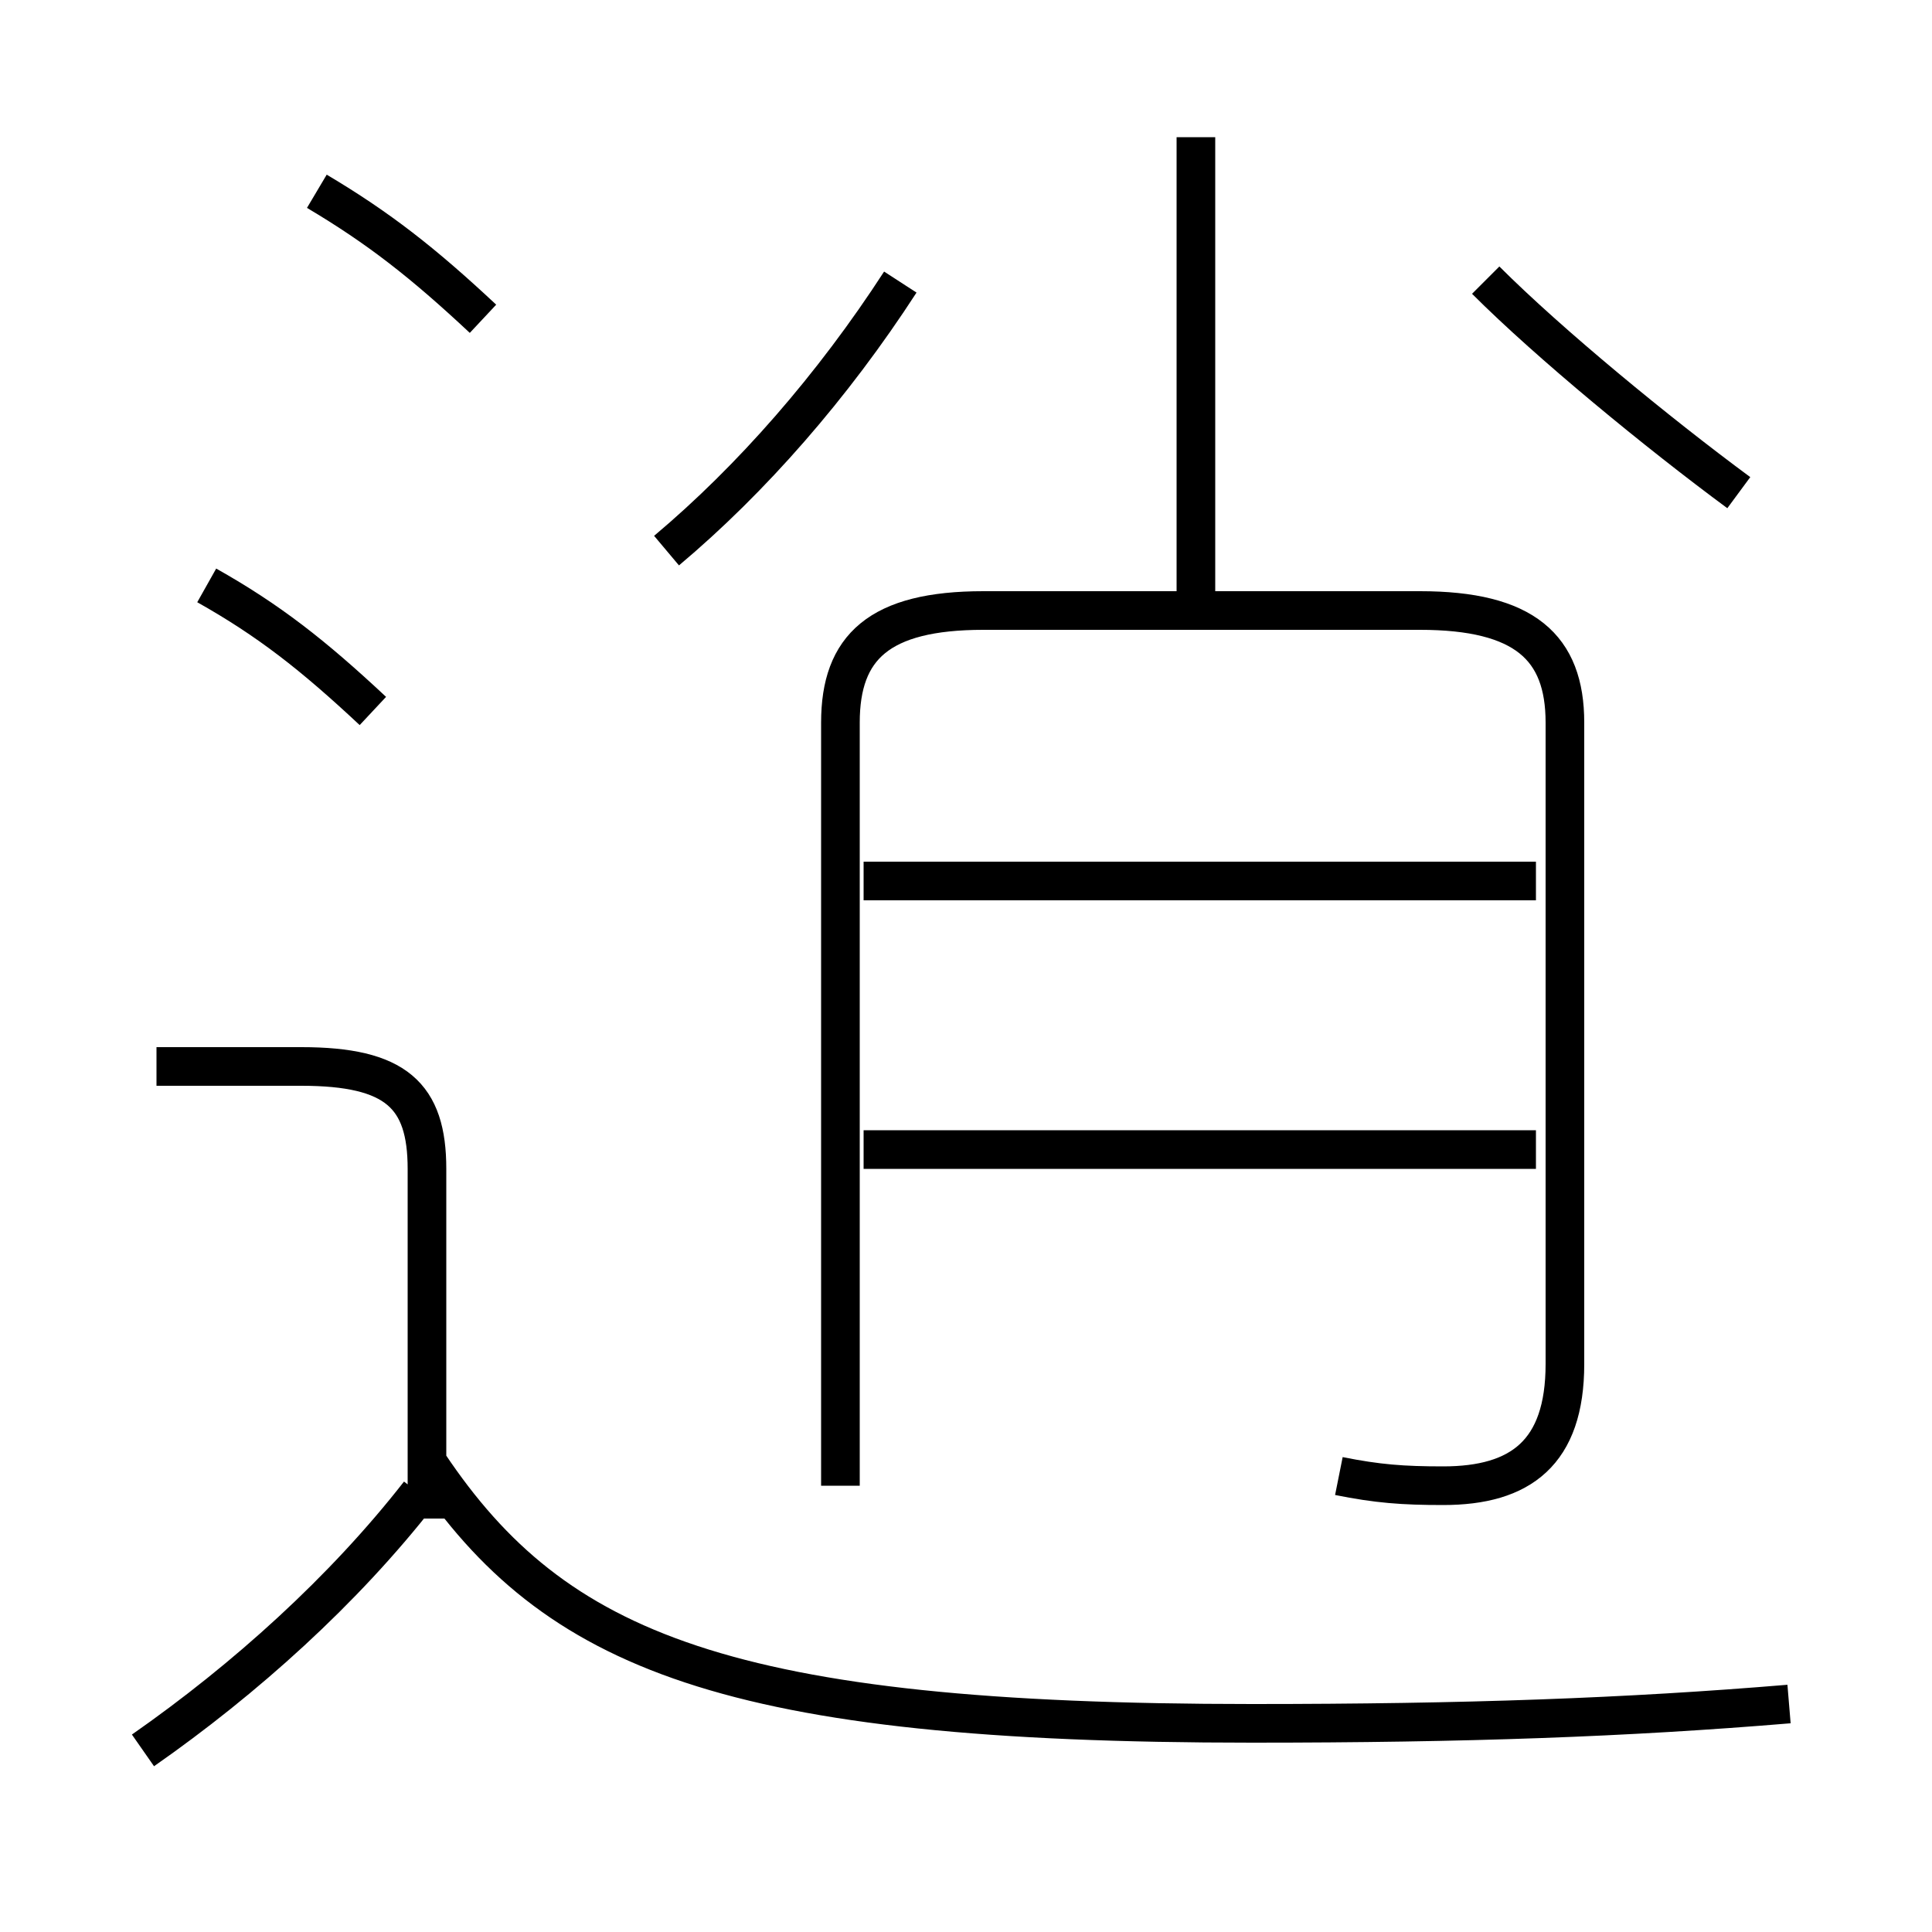 <?xml version='1.0' encoding='utf8'?>
<svg viewBox="0.0 -6.0 50.0 50.0" version="1.1" xmlns="http://www.w3.org/2000/svg">
<rect x="0.0" y="-6.0" width="50.0" height="50.0" fill="#808080" stroke="none"/>
<rect x="-1000" y="-1000" width="2000" height="2000" stroke="white" fill="white"/>
<g style="fill:white;stroke:#000000;  stroke-width:1">
<path d="M 34.65 -5.8 C 35.65 -5.6 36.3 -5.55 37.35 -5.55 C 39.35 -5.55 40.5 -6.4 40.5 -8.7 L 40.5 -25.3 C 40.5 -27.25 39.45 -28.2 36.75 -28.2 L 25.45 -28.2 C 22.75 -28.2 21.75 -27.25 21.75 -25.3 L 21.75 -5.55 M 3.7 1.3 C 6.35 -0.55 8.9 -2.85 10.85 -5.35 M 11.05 -4.7 L 11.05 -13.75 C 11.05 -15.65 10.25 -16.4 7.8 -16.4 L 4.05 -16.4 M 46.3 0.1 C 42.1 0.45 37.95 0.6 32.4 0.6 C 18.85 0.6 14.35 -1.25 11.1 -6.1 M 9.65 -25.6 C 8.1 -27.05 6.95 -27.95 5.35 -28.85 M 39.75 -14.25 L 22.35 -14.25 M 12.5 -35.75 C 10.95 -37.2 9.8 -38.1 8.2 -39.05 M 39.75 -21.2 L 22.35 -21.2 M 17.25 -29.75 C 19.45 -31.6 21.55 -34.0 23.3 -36.7 M 30.95 -27.95 L 30.95 -40.45 M 45.0 -31.25 C 42.9 -32.8 40.1 -35.1 38.45 -36.75" transform="translate(0.0 38.0)" />
</g>
</svg>